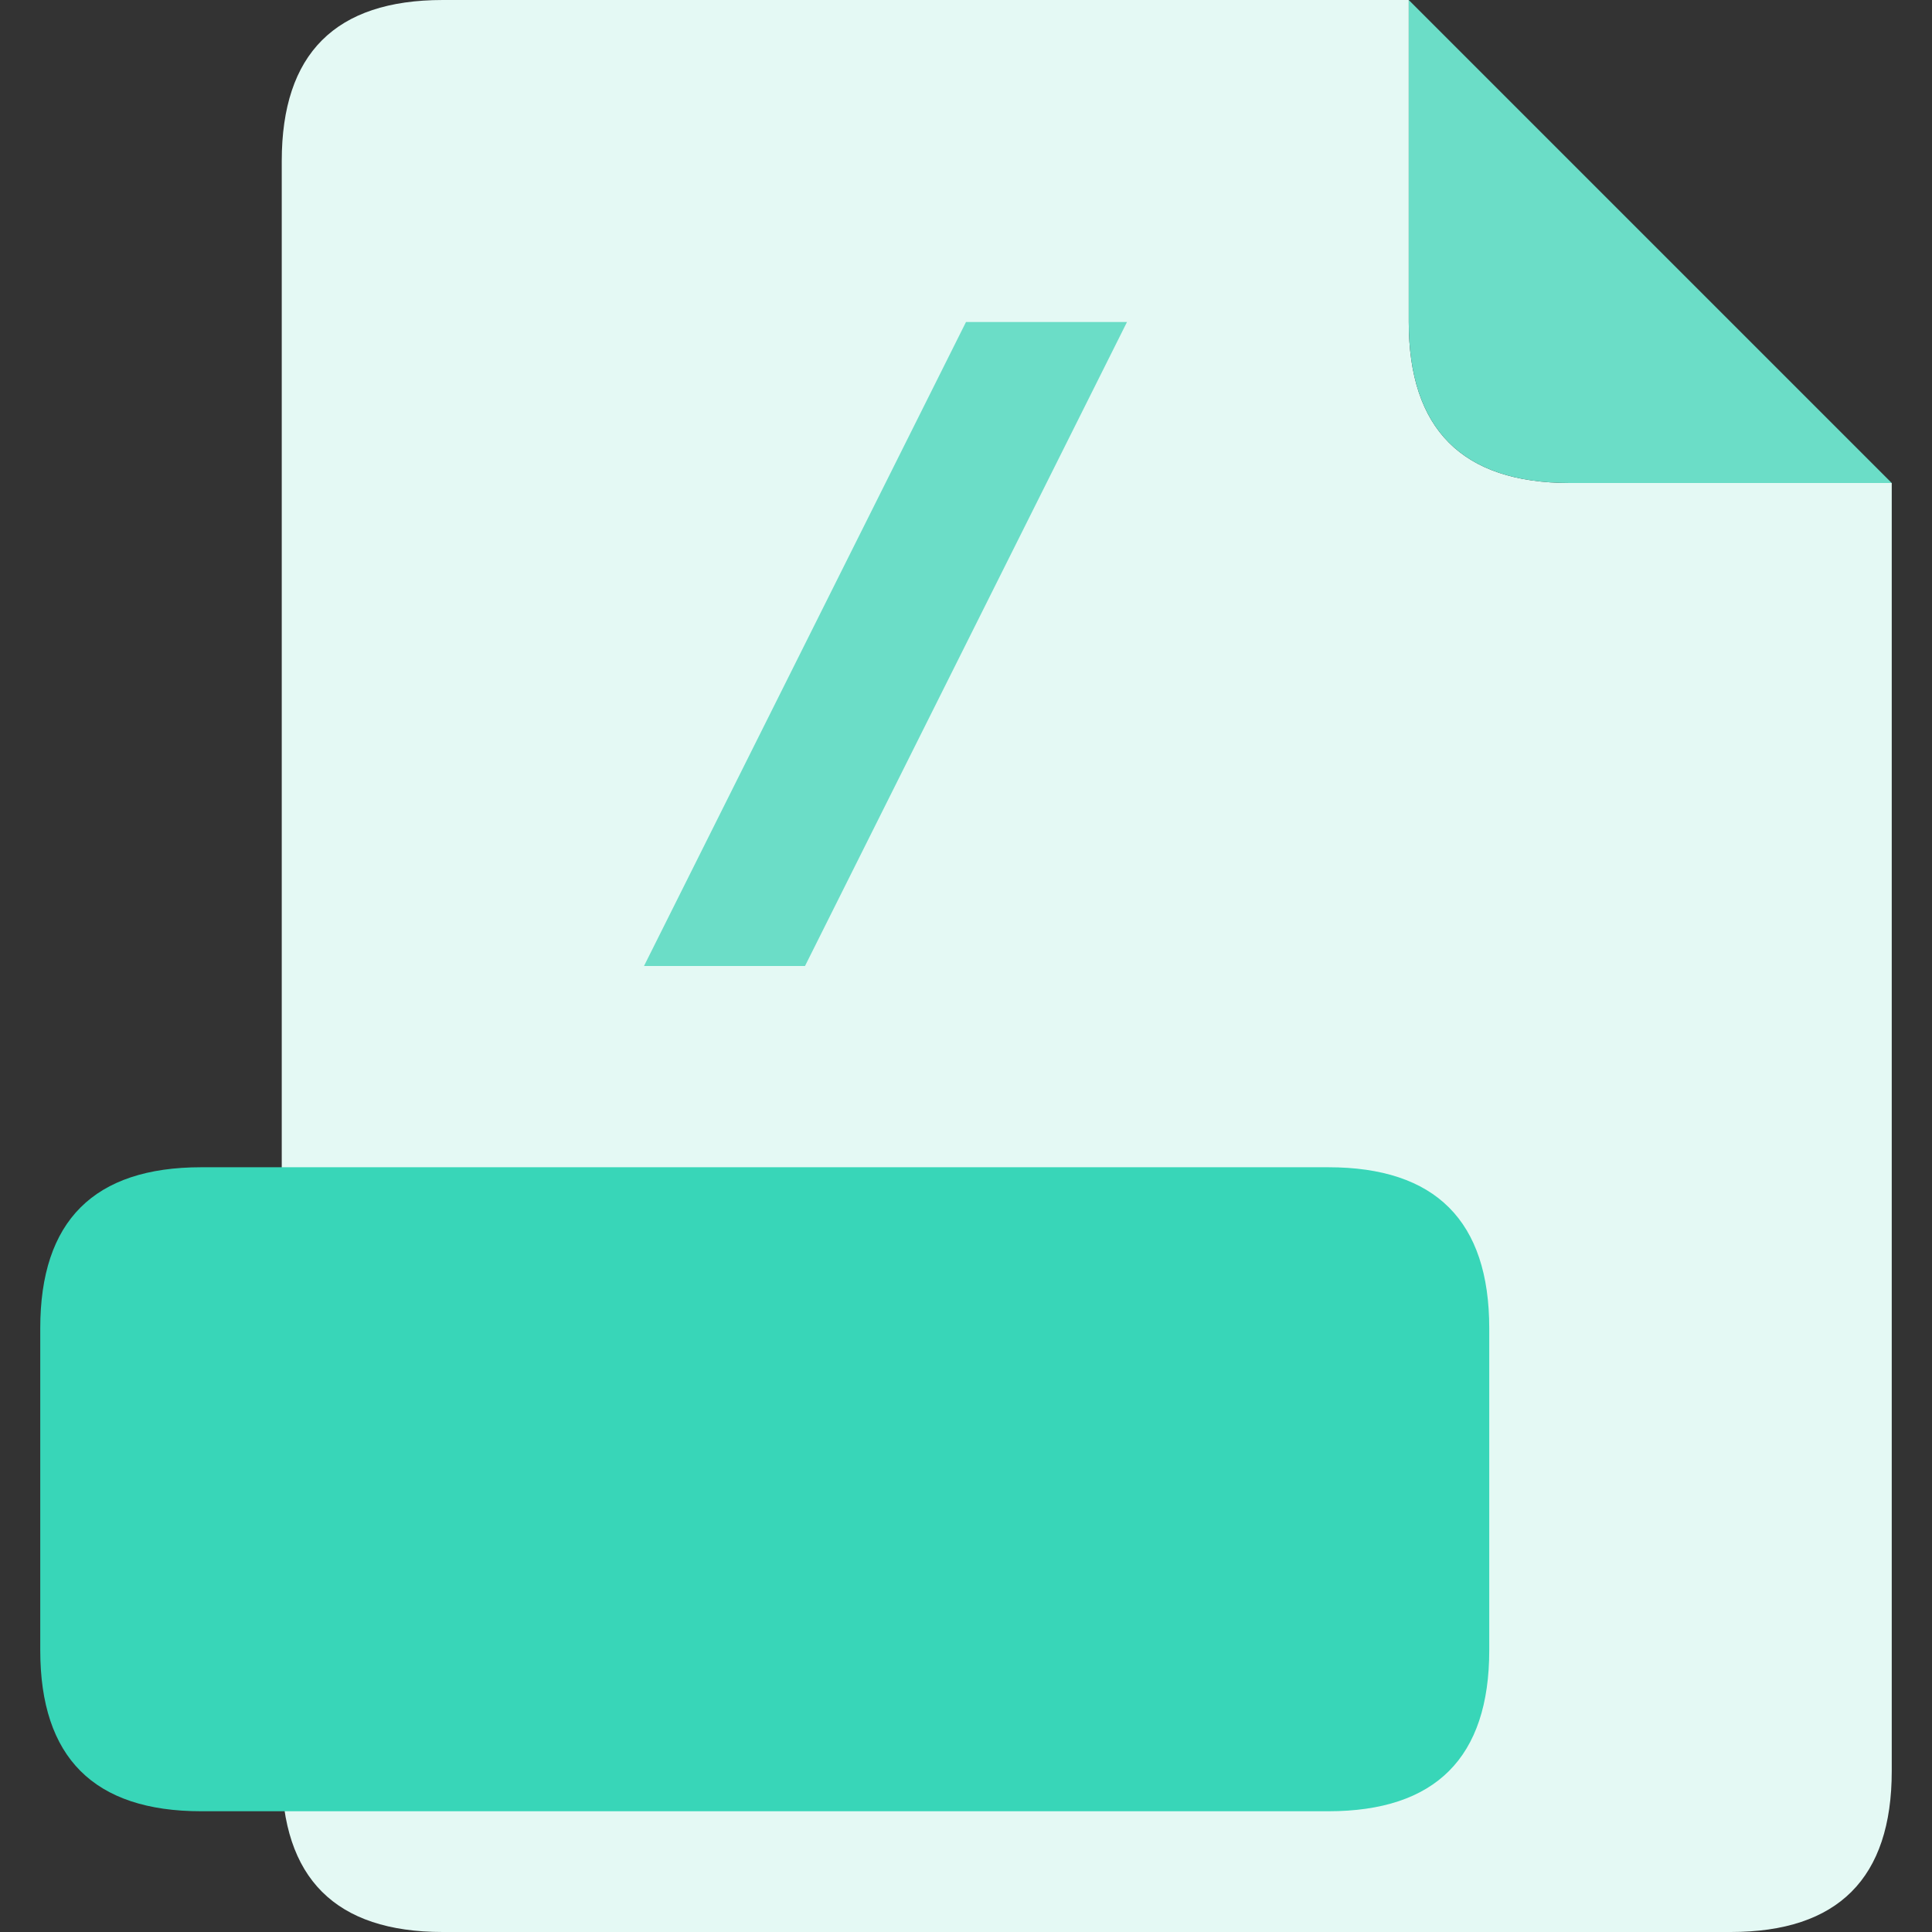 <svg xmlns='http://www.w3.org/2000/svg' height='24' viewBox='0 0 24 24' width='24'>
    <rect x="0" y="0" width="24" height="24" fill="#333333" stroke="none"/>
    <path
        d='M5 0 h12.5 v4 q0 2 2 2 h4 v16 q0 2 -2 2 h-16 q-2 0 -2 -2 v-20 q0 -2 2 -2'
        fill='#E4F9F4' />

    <path
        d='M17.5 0 v4 q0 2 2 2 h4'
        fill='#6BDDC7' />

    <path
        d='M2.5 14.5 h14 q2 0 2 2 v4 q0 2 -2 2 h-14 q-2 0 -2 -2 v-4 q0 -2 2 -2'
        fill='#38D6B8' />

    <path
        d='M12 4 l-4 8 h2 l4 -8'
        fill='#6BDDC7' />
</svg>